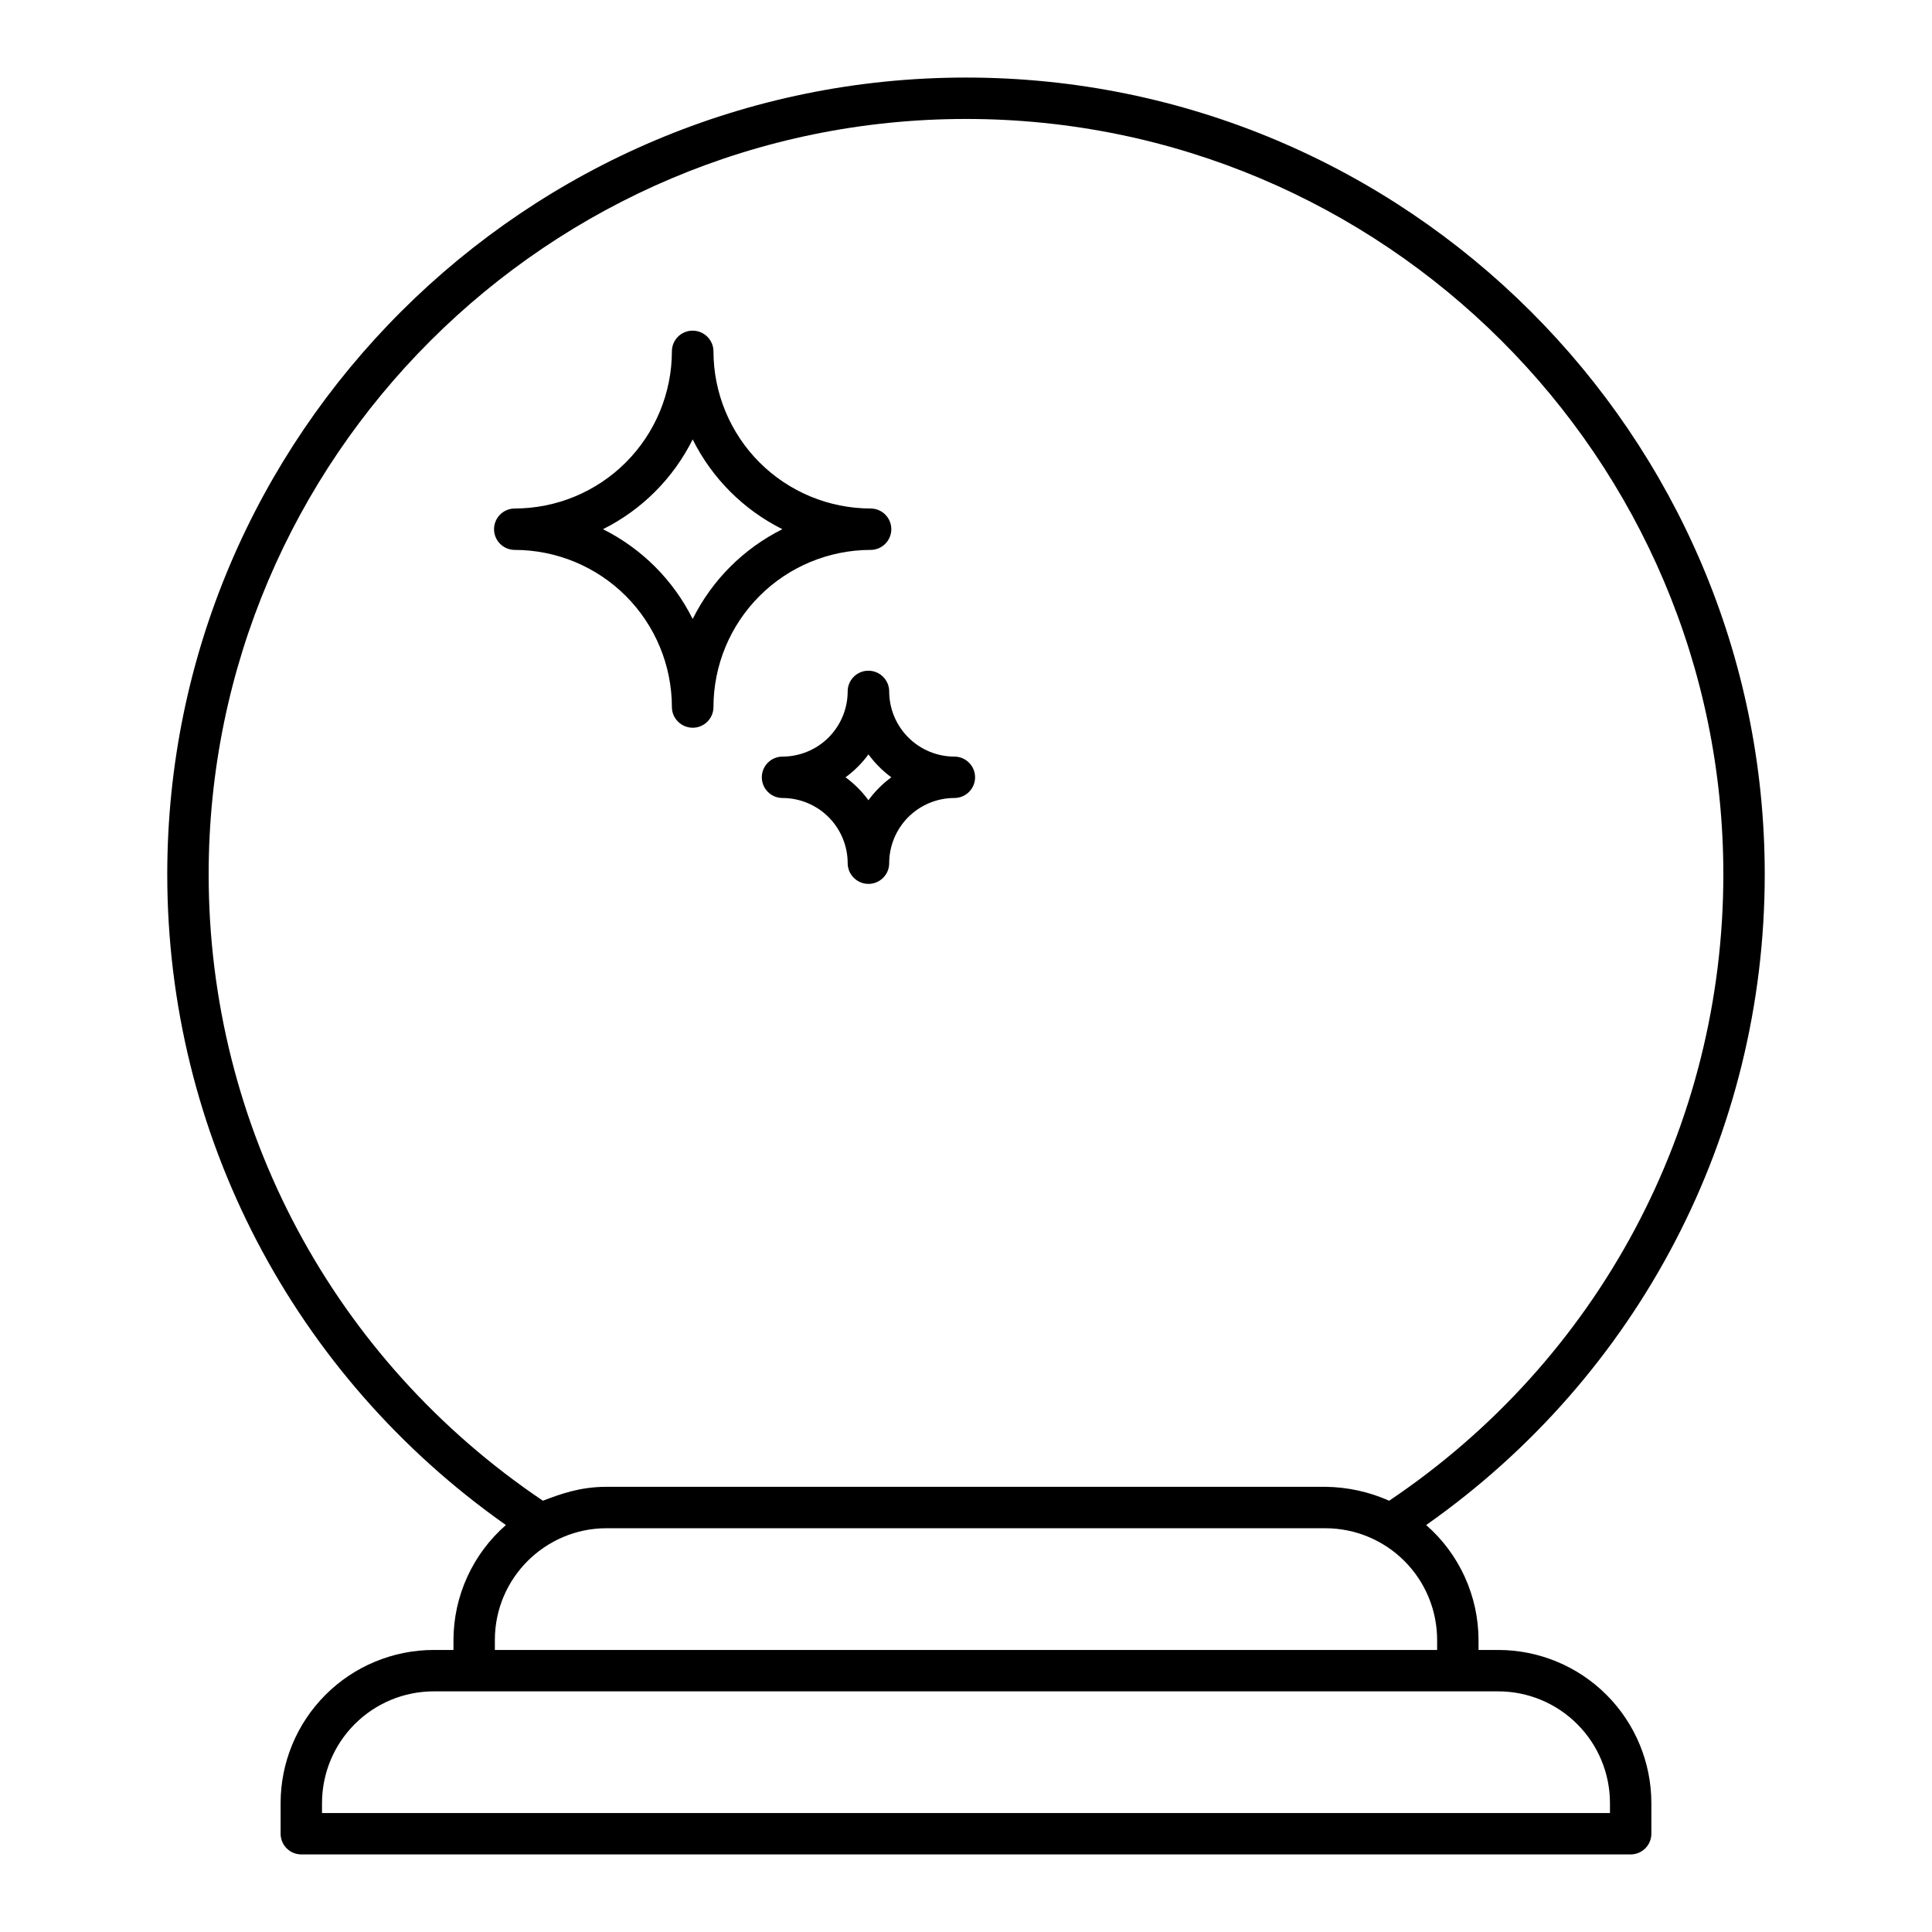 <svg width="70" height="70" viewBox="0 0 70 70" fill="none" xmlns="http://www.w3.org/2000/svg">
<path d="M63.94 31.68C63.94 15.761 50.958 2.81 35 2.81C19.042 2.81 6.06 15.761 6.06 31.68C6.06 41.106 10.632 49.834 18.33 55.255C17.735 55.774 17.258 56.414 16.93 57.133C16.602 57.851 16.432 58.631 16.43 59.421L16.43 59.781L15.712 59.781C14.242 59.783 12.833 60.367 11.793 61.407C10.754 62.446 10.169 63.855 10.167 65.325L10.167 66.439C10.167 66.853 10.503 67.189 10.917 67.189L59.082 67.189C59.281 67.189 59.472 67.11 59.612 66.969C59.753 66.829 59.832 66.638 59.832 66.439L59.832 65.325C59.83 63.855 59.245 62.446 58.206 61.407C57.166 60.367 55.757 59.783 54.287 59.781L53.57 59.781L53.57 59.421C53.569 58.632 53.398 57.852 53.071 57.133C52.744 56.415 52.267 55.774 51.672 55.255C59.37 49.844 63.94 41.116 63.94 31.68ZM58.332 65.325L58.332 65.689L11.667 65.689L11.667 65.325C11.669 64.253 12.095 63.225 12.854 62.467C13.612 61.709 14.64 61.282 15.712 61.281L54.287 61.281C55.359 61.282 56.387 61.709 57.145 62.467C57.904 63.225 58.331 64.253 58.332 65.325ZM52.07 59.421L52.07 59.781L17.93 59.781L17.93 59.421C17.93 57.161 19.774 55.371 21.97 55.371L48.03 55.371C49.102 55.374 50.13 55.802 50.887 56.561C51.645 57.32 52.07 58.349 52.07 59.421ZM50.332 54.374C49.607 54.051 48.824 53.88 48.03 53.87L21.97 53.87C21.003 53.87 20.288 54.14 19.67 54.374C12.08 49.263 7.56 40.812 7.56 31.68C7.56 16.59 19.87 4.31 35 4.31C50.13 4.31 62.44 16.59 62.44 31.68C62.44 40.823 57.921 49.274 50.332 54.374Z" fill="black"/>
<path d="M31.544 19.924C31.743 19.924 31.934 19.845 32.074 19.704C32.215 19.564 32.294 19.373 32.294 19.174C32.294 18.975 32.215 18.784 32.074 18.644C31.934 18.503 31.743 18.424 31.544 18.424C30.034 18.422 28.587 17.822 27.519 16.755C26.452 15.687 25.852 14.24 25.85 12.73C25.85 12.316 25.508 11.98 25.094 11.98C24.68 11.98 24.344 12.316 24.344 12.73C24.342 14.24 23.742 15.687 22.674 16.755C21.607 17.822 20.16 18.422 18.65 18.424C18.451 18.424 18.26 18.503 18.12 18.644C17.979 18.784 17.9 18.975 17.9 19.174C17.9 19.373 17.979 19.564 18.12 19.704C18.26 19.845 18.451 19.924 18.65 19.924C20.159 19.926 21.607 20.526 22.674 21.593C23.741 22.66 24.342 24.108 24.344 25.617C24.344 26.031 24.686 26.367 25.1 26.367C25.514 26.367 25.85 26.031 25.85 25.617C25.852 24.108 26.452 22.66 27.52 21.593C28.587 20.526 30.034 19.926 31.544 19.924ZM25.097 22.427C24.395 21.019 23.255 19.877 21.847 19.174C23.255 18.471 24.395 17.329 25.097 15.921C25.798 17.329 26.939 18.471 28.347 19.174C26.939 19.877 25.798 21.018 25.097 22.427ZM34.579 27.413C33.953 27.412 33.352 27.163 32.91 26.72C32.467 26.277 32.218 25.677 32.217 25.051C32.217 24.637 31.877 24.301 31.463 24.301C31.049 24.301 30.713 24.637 30.713 25.051C30.712 25.677 30.463 26.277 30.021 26.72C29.578 27.163 28.978 27.412 28.352 27.413C28.153 27.413 27.962 27.492 27.822 27.633C27.681 27.773 27.602 27.964 27.602 28.163C27.602 28.362 27.681 28.553 27.822 28.693C27.962 28.834 28.153 28.913 28.352 28.913C28.978 28.914 29.578 29.163 30.021 29.606C30.463 30.049 30.712 30.649 30.713 31.275C30.713 31.689 31.053 32.025 31.467 32.025C31.881 32.025 32.217 31.689 32.217 31.275C32.217 30.649 32.467 30.048 32.909 29.605C33.352 29.163 33.953 28.913 34.579 28.913C34.778 28.913 34.969 28.834 35.109 28.693C35.25 28.553 35.329 28.362 35.329 28.163C35.329 27.964 35.25 27.773 35.109 27.633C34.969 27.492 34.778 27.413 34.579 27.413ZM31.465 28.993C31.232 28.676 30.953 28.396 30.636 28.163C30.953 27.93 31.233 27.65 31.466 27.333C31.698 27.65 31.978 27.93 32.294 28.163C31.977 28.396 31.698 28.676 31.465 28.993Z" fill="black"/>
</svg>
